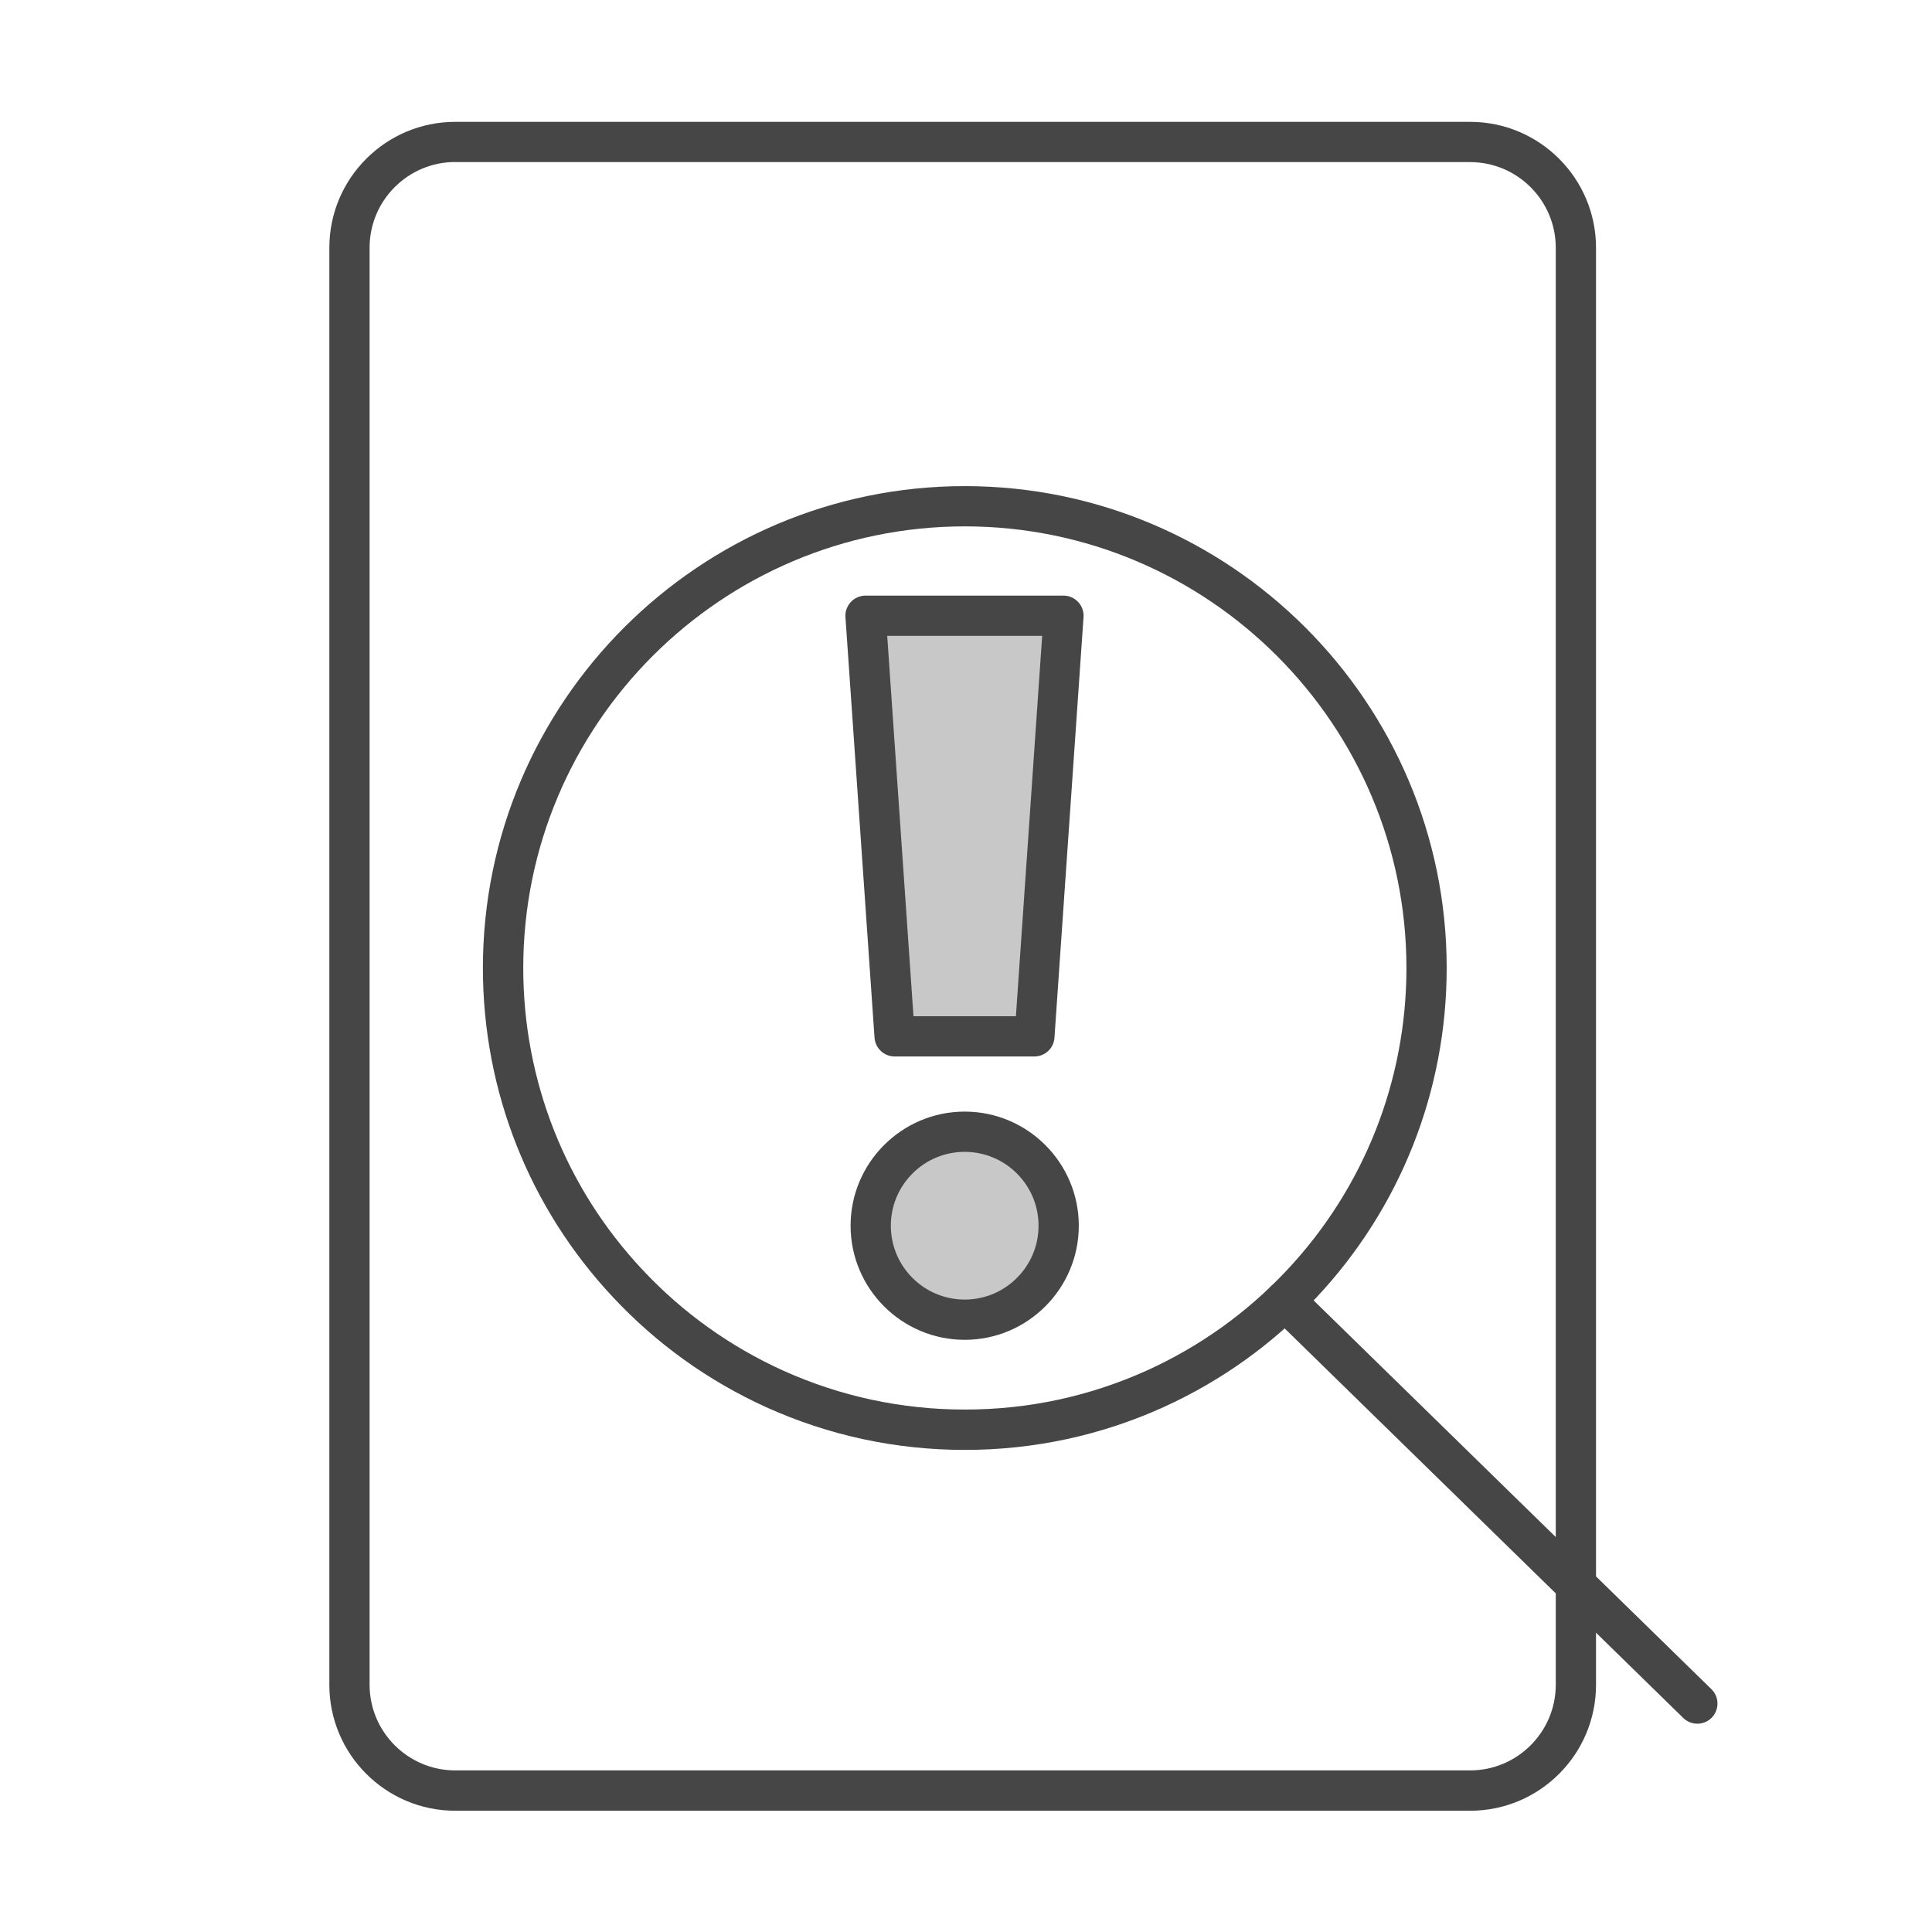 <?xml version="1.0" encoding="UTF-8"?><svg id="Security_Networking" xmlns="http://www.w3.org/2000/svg" viewBox="0 0 192 192"><defs><style>.cls-1{fill:#f00000;}.cls-2{fill:#c8c8c8;}.cls-3{fill:#464646;}</style></defs><path class="cls-3" d="m146.1,179.95H45.24c-6.9,0-12.51-5.61-12.51-12.51V24.62c0-6.9,5.61-12.51,12.51-12.51h100.86c6.9,0,12.51,5.61,12.51,12.51v142.82c0,6.9-5.61,12.51-12.51,12.51ZM45.24,16.1c-4.69,0-8.51,3.82-8.51,8.51v142.82c0,4.69,3.82,8.51,8.51,8.51h100.86c4.69,0,8.51-3.82,8.51-8.51V24.62c0-4.69-3.82-8.51-8.51-8.51H45.24Z"/><line class="cls-1" x1="168.68" y1="169.3" x2="127.71" y2="129.27"/><path class="cls-3" d="m168.68,171.3c-.5,0-1.01-.19-1.4-.57l-40.97-40.04c-.79-.77-.8-2.04-.03-2.83.77-.79,2.04-.8,2.83-.03l40.97,40.04c.79.77.8,2.04.03,2.83-.39.4-.91.6-1.43.6Z"/><path class="cls-3" d="m95.89,144.09c-6.87,0-13.51-1.43-19.74-4.24-5.76-2.62-10.87-6.28-15.18-10.88-8.37-8.9-12.98-20.54-12.98-32.77,0-26.41,21.49-47.89,47.89-47.89s47.89,21.49,47.89,47.89c0,12.23-4.61,23.87-12.97,32.77-4.33,4.61-9.44,8.27-15.19,10.88-6.22,2.81-12.86,4.24-19.73,4.24Zm0-91.78c-24.2,0-43.89,19.69-43.89,43.89,0,11.21,4.22,21.88,11.89,30.03,3.96,4.22,8.64,7.57,13.92,9.97,5.7,2.57,11.78,3.88,18.08,3.88s12.38-1.31,18.08-3.88c5.27-2.39,9.95-5.74,13.92-9.97,7.66-8.16,11.88-18.83,11.88-30.03,0-24.2-19.69-43.89-43.89-43.89Z"/><polygon class="cls-2" points="102.82 102.99 88.91 102.99 86.03 61.19 105.71 61.19 102.82 102.99"/><path class="cls-3" d="m102.82,104.99h-13.91c-1.05,0-1.92-.81-2-1.86l-2.89-41.8c-.04-.55.16-1.1.53-1.5s.91-.64,1.46-.64h19.68c.55,0,1.08.23,1.46.64s.57.95.53,1.5l-2.89,41.8c-.07,1.05-.94,1.86-2,1.86Zm-12.04-4h10.18l2.61-37.8h-15.4l2.61,37.8Z"/><circle class="cls-2" cx="95.87" cy="121.81" r="9.34"/><path class="cls-3" d="m95.87,133.15c-6.25,0-11.34-5.09-11.34-11.34s5.09-11.34,11.34-11.34,11.34,5.09,11.34,11.34-5.09,11.34-11.34,11.34Zm0-18.68c-4.05,0-7.34,3.29-7.34,7.34s3.29,7.34,7.34,7.34,7.34-3.29,7.34-7.34-3.29-7.34-7.34-7.34Z"/></svg>